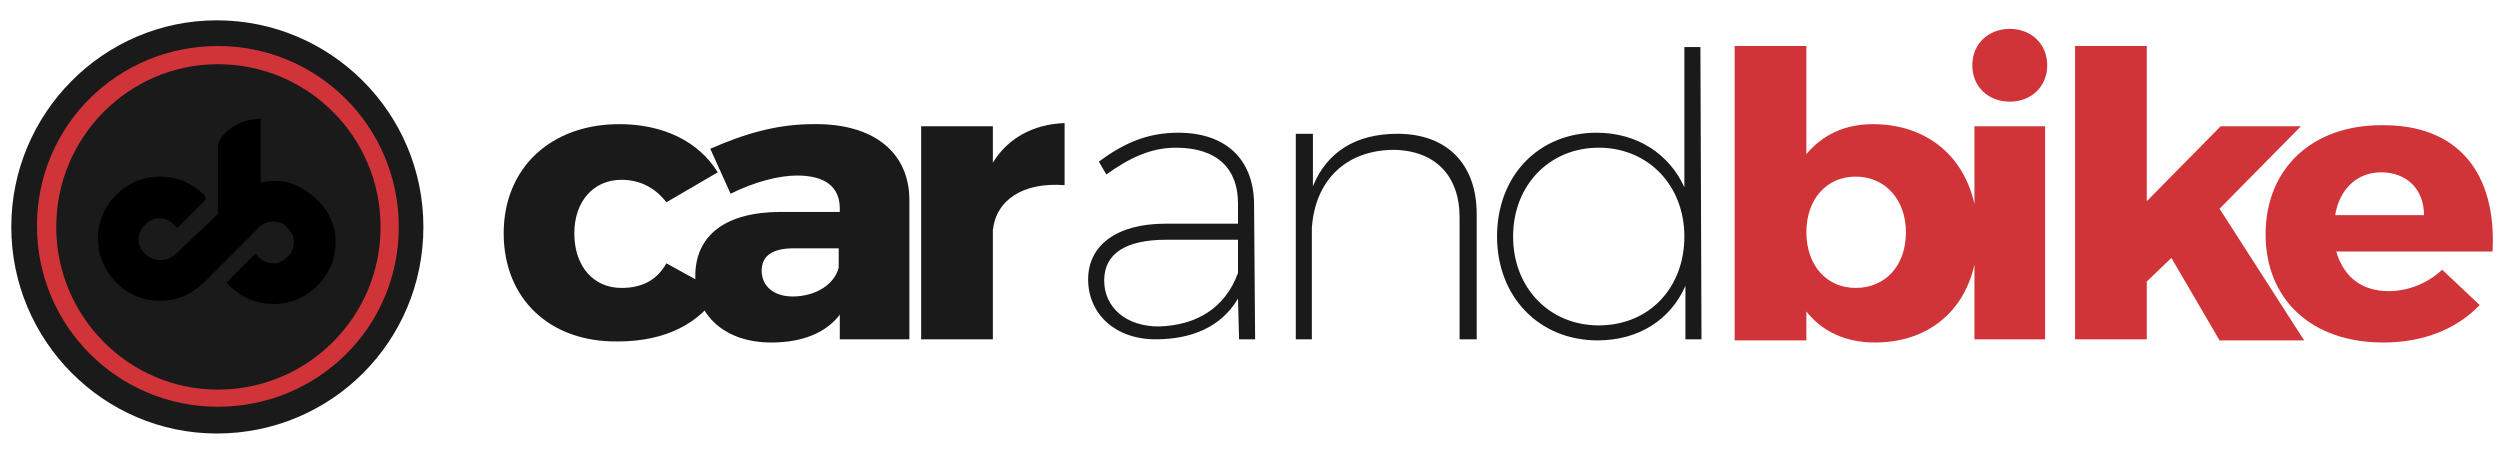 <svg width="201" height="37" viewBox="0 0 201 37" fill="none" xmlns="http://www.w3.org/2000/svg">
<g clip-path="url(#clip0)">
<path d="M99.535 24.01C98.158 26.333 95.748 27.28 92.908 27.28C89.638 27.28 87.486 25.215 87.486 22.461C87.486 19.707 89.81 17.985 93.683 17.985H99.535V16.35C99.535 13.596 97.9 11.875 94.543 11.875C92.478 11.875 90.757 12.736 88.949 14.027L88.347 12.994C90.326 11.531 92.22 10.67 94.716 10.67C98.588 10.67 100.74 12.822 100.826 16.264L100.912 27.28H99.621L99.535 24.01ZM99.535 21.944V19.276H93.769C90.499 19.276 88.777 20.395 88.777 22.547C88.777 24.698 90.499 26.247 93.166 26.247C96.179 26.161 98.502 24.784 99.535 21.944ZM118.727 17.211V27.28H117.35V17.469C117.35 14.113 115.37 12.047 111.928 12.047C108.141 12.133 105.731 14.543 105.473 18.33V27.28H104.182V10.756H105.559V14.973C106.678 12.219 109.002 10.756 112.358 10.756C116.317 10.756 118.727 13.166 118.727 17.211ZM136.8 27.28H135.509V22.977C134.304 25.731 131.722 27.366 128.452 27.366C123.718 27.366 120.362 23.838 120.362 19.018C120.362 14.113 123.718 10.67 128.366 10.67C131.636 10.67 134.218 12.391 135.423 15.059V3.785H136.714L136.8 27.28ZM135.423 19.018C135.423 14.887 132.497 11.875 128.538 11.875C124.579 11.875 121.653 14.887 121.653 19.018C121.653 23.149 124.579 26.161 128.538 26.161C132.583 26.161 135.423 23.149 135.423 19.018Z" fill="#1A1A1A"/>
<path d="M159.003 18.846C159.003 24.096 155.733 27.538 150.741 27.538C148.417 27.538 146.524 26.678 145.233 25.043V27.366H139.467V3.699H145.233V12.392C146.524 10.842 148.331 9.982 150.569 9.982C155.646 9.982 159.003 13.51 159.003 18.846ZM153.237 18.674C153.237 16.092 151.602 14.199 149.192 14.199C146.868 14.199 145.233 16.006 145.233 18.674C145.233 21.342 146.868 23.149 149.192 23.149C151.602 23.149 153.237 21.342 153.237 18.674ZM164.597 5.248C164.597 6.97 163.306 8.174 161.585 8.174C159.863 8.174 158.573 6.97 158.573 5.248C158.573 3.527 159.863 2.322 161.585 2.322C163.306 2.322 164.597 3.527 164.597 5.248ZM158.745 10.154H164.425V27.28H158.745V10.154ZM172.601 22.633V27.28H166.834V3.699H172.601V16.178L178.539 10.154H184.994L178.453 16.781L185.252 27.366H178.453L174.58 20.739L172.601 22.633ZM200.399 20.223H187.834C188.436 22.289 189.899 23.407 192.051 23.407C193.6 23.407 195.149 22.805 196.354 21.686L199.366 24.526C197.559 26.42 194.891 27.538 191.62 27.538C185.768 27.538 182.154 24.01 182.154 18.846C182.154 13.51 185.94 10.068 191.448 10.068C197.645 9.982 200.743 13.941 200.399 20.223ZM194.891 17.297C194.891 15.232 193.514 13.855 191.448 13.855C189.469 13.855 188.092 15.232 187.748 17.297H194.891Z" fill="#D13438"/>
<path d="M57.709 13.854L53.578 16.264C52.717 15.145 51.512 14.457 49.963 14.457C47.725 14.457 46.176 16.178 46.176 18.76C46.176 21.428 47.725 23.149 49.963 23.149C51.598 23.149 52.803 22.547 53.578 21.17L57.794 23.493C56.331 25.989 53.491 27.452 49.705 27.452C44.197 27.538 40.496 24.01 40.496 18.76C40.496 13.51 44.283 9.982 49.791 9.982C53.319 9.982 56.159 11.359 57.709 13.854ZM73.114 16.092V27.28H67.519V25.301C66.401 26.764 64.507 27.538 62.012 27.538C58.225 27.538 55.901 25.301 55.901 22.202C55.901 18.932 58.311 17.039 62.786 17.039H67.519V16.78C67.519 15.059 66.401 14.113 64.077 14.113C62.614 14.113 60.635 14.629 58.741 15.576L57.106 11.961C59.86 10.756 62.442 9.982 65.368 9.982C70.187 9.896 73.114 12.219 73.114 16.092ZM67.433 21.514V19.965H63.819C62.098 19.965 61.237 20.567 61.237 21.772C61.237 22.977 62.184 23.837 63.733 23.837C65.54 23.837 67.089 22.891 67.433 21.514ZM79.826 13.08C81.031 11.1 83.097 9.982 85.593 9.896V14.887C82.236 14.629 80.085 16.092 79.826 18.502V27.28H74.06V10.154H79.826V13.08Z" fill="#1A1A1A"/>
<path d="M17.431 1.634C26.554 1.634 34.041 9.035 34.041 18.244C34.041 27.452 26.64 34.854 17.431 34.854C8.309 34.854 0.907 27.366 0.907 18.244C0.907 9.121 8.309 1.634 17.431 1.634Z" fill="#1A1A1A"/>
<path d="M17.517 32.702C9.513 32.702 2.973 26.247 2.973 18.158C2.973 10.068 9.513 3.699 17.517 3.699C25.521 3.699 32.062 10.154 32.062 18.244C32.062 26.334 25.521 32.702 17.517 32.702ZM17.517 31.325C24.746 31.325 30.599 25.473 30.599 18.244C30.599 11.014 24.746 5.162 17.517 5.162C10.374 5.162 4.522 11.014 4.522 18.244C4.522 25.473 10.374 31.325 17.517 31.325Z" fill="#D13438"/>
<path d="M25.435 16.006C24.402 15.06 23.455 14.543 22.078 14.543C21.562 14.543 20.959 14.629 20.959 14.716V9.552C20.099 9.552 19.238 9.81 18.55 10.326C17.861 10.843 17.517 11.359 17.517 11.789V17.211L14.16 20.396C13.816 20.74 13.386 20.912 12.87 20.912C12.439 20.912 12.009 20.74 11.665 20.396C11.32 20.051 11.148 19.707 11.148 19.277C11.148 18.846 11.32 18.416 11.665 18.072C12.009 17.728 12.353 17.555 12.784 17.555C13.3 17.555 13.644 17.728 13.988 18.072L14.246 18.33L16.57 16.006L16.398 15.662C15.451 14.716 14.246 14.199 12.87 14.199C11.492 14.199 10.288 14.716 9.341 15.662C8.394 16.609 7.878 17.814 7.878 19.191C7.878 20.568 8.394 21.686 9.341 22.719C10.288 23.666 11.492 24.182 12.87 24.182C14.246 24.182 15.365 23.666 16.398 22.719L17.259 21.859L20.787 18.33C21.131 17.986 21.476 17.814 21.992 17.814C22.422 17.814 22.853 17.986 23.111 18.33C23.455 18.674 23.627 19.019 23.627 19.449C23.627 19.879 23.455 20.309 23.111 20.654C22.767 20.998 22.422 21.17 21.992 21.17C21.476 21.17 21.131 20.998 20.787 20.654L20.529 20.396L18.205 22.719L18.463 22.977C19.41 23.924 20.615 24.441 21.992 24.441C23.369 24.441 24.574 23.924 25.521 22.977C26.467 22.031 26.984 20.826 26.984 19.449C26.984 18.158 26.467 16.953 25.435 16.006Z" fill="black"/>
</g>
<defs>
<clipPath id="clip0">
<rect width="199.664" height="36.146" fill="white" transform="translate(0.734 0.171)"/>
</clipPath>
</defs>
</svg>
